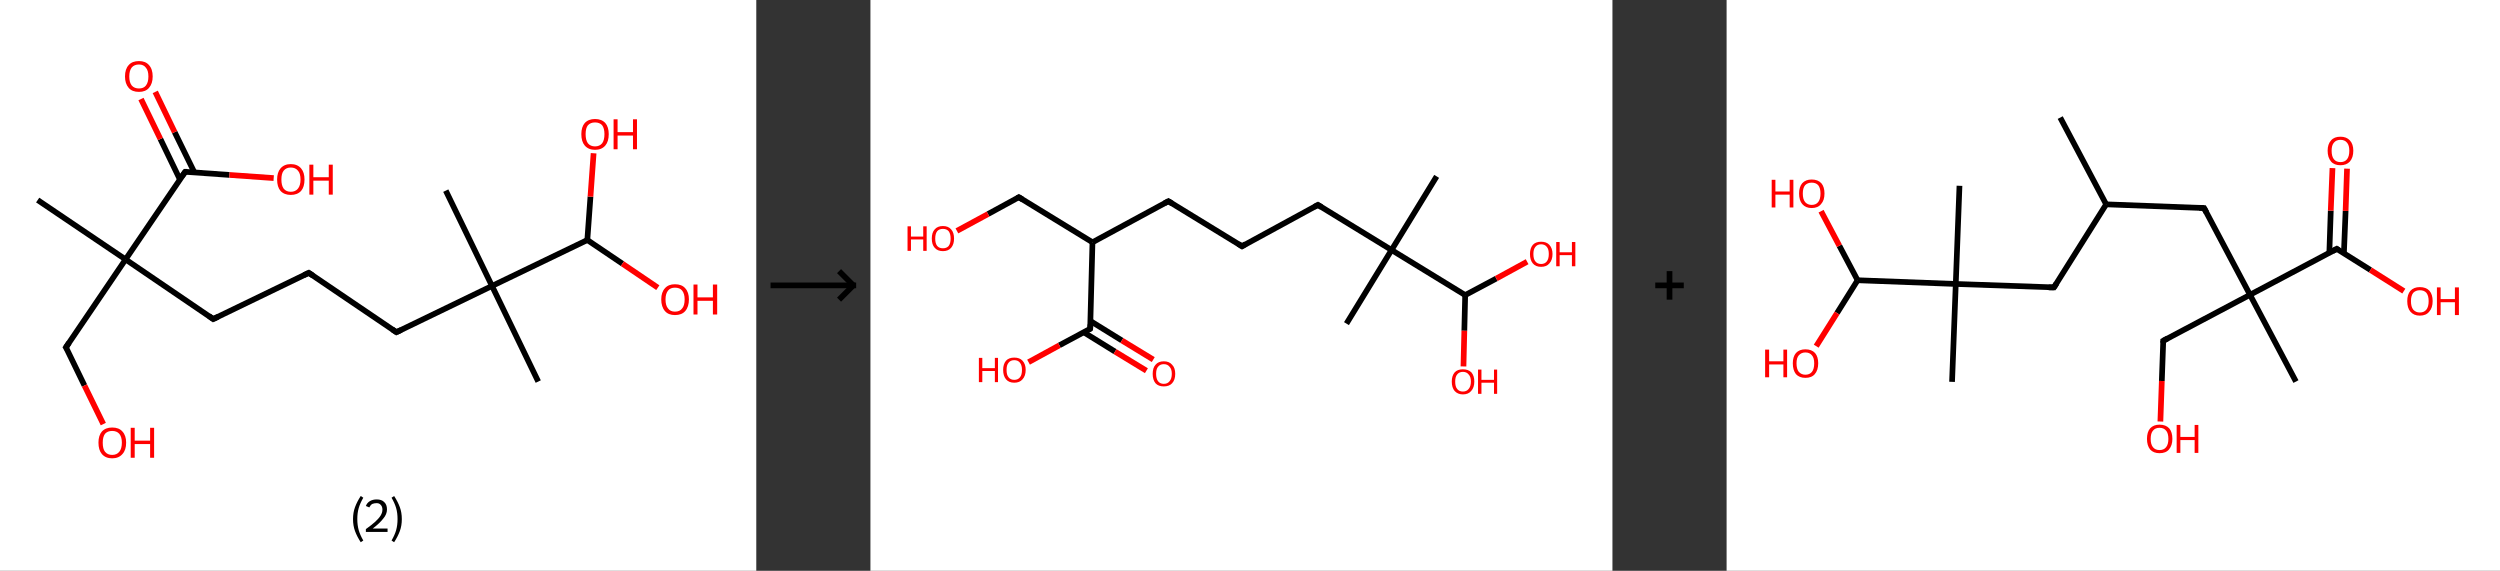 <?xml version='1.0' encoding='ASCII' standalone='yes'?>
<svg xmlns="http://www.w3.org/2000/svg" xmlns:xlink="http://www.w3.org/1999/xlink" version="1.1" width="876.0px" viewBox="0 0 876.0 200.0" height="200.0px">
  <rect x="0" y="0" width="876.0" height="200.0" fill="#333333" stroke="none"/>
  <g>
    <g transform="translate(0, 0) scale(1 1) "><!-- END OF HEADER -->
<rect style="opacity:1.0;fill:#FFFFFF;stroke:none" width="265.0" height="200.0" x="0.0" y="0.0"> </rect>
<path class="bond-0 atom-0 atom-1" d="M 13.2,70.1 L 44.0,90.9" style="fill:none;fill-rule:evenodd;stroke:#000000;stroke-width:2.0px;stroke-linecap:butt;stroke-linejoin:miter;stroke-opacity:1"/>
<path class="bond-1 atom-1 atom-2" d="M 44.0,90.9 L 23.1,121.7" style="fill:none;fill-rule:evenodd;stroke:#000000;stroke-width:2.0px;stroke-linecap:butt;stroke-linejoin:miter;stroke-opacity:1"/>
<path class="bond-2 atom-2 atom-3" d="M 23.1,121.7 L 29.6,135.1" style="fill:none;fill-rule:evenodd;stroke:#000000;stroke-width:2.0px;stroke-linecap:butt;stroke-linejoin:miter;stroke-opacity:1"/>
<path class="bond-2 atom-2 atom-3" d="M 29.6,135.1 L 36.2,148.6" style="fill:none;fill-rule:evenodd;stroke:#FF0000;stroke-width:2.0px;stroke-linecap:butt;stroke-linejoin:miter;stroke-opacity:1"/>
<path class="bond-3 atom-1 atom-4" d="M 44.0,90.9 L 74.7,111.8" style="fill:none;fill-rule:evenodd;stroke:#000000;stroke-width:2.0px;stroke-linecap:butt;stroke-linejoin:miter;stroke-opacity:1"/>
<path class="bond-4 atom-4 atom-5" d="M 74.7,111.8 L 108.2,95.6" style="fill:none;fill-rule:evenodd;stroke:#000000;stroke-width:2.0px;stroke-linecap:butt;stroke-linejoin:miter;stroke-opacity:1"/>
<path class="bond-5 atom-5 atom-6" d="M 108.2,95.6 L 138.9,116.4" style="fill:none;fill-rule:evenodd;stroke:#000000;stroke-width:2.0px;stroke-linecap:butt;stroke-linejoin:miter;stroke-opacity:1"/>
<path class="bond-6 atom-6 atom-7" d="M 138.9,116.4 L 172.4,100.2" style="fill:none;fill-rule:evenodd;stroke:#000000;stroke-width:2.0px;stroke-linecap:butt;stroke-linejoin:miter;stroke-opacity:1"/>
<path class="bond-7 atom-7 atom-8" d="M 172.4,100.2 L 156.2,66.8" style="fill:none;fill-rule:evenodd;stroke:#000000;stroke-width:2.0px;stroke-linecap:butt;stroke-linejoin:miter;stroke-opacity:1"/>
<path class="bond-8 atom-7 atom-9" d="M 172.4,100.2 L 188.6,133.7" style="fill:none;fill-rule:evenodd;stroke:#000000;stroke-width:2.0px;stroke-linecap:butt;stroke-linejoin:miter;stroke-opacity:1"/>
<path class="bond-9 atom-7 atom-10" d="M 172.4,100.2 L 205.8,84.1" style="fill:none;fill-rule:evenodd;stroke:#000000;stroke-width:2.0px;stroke-linecap:butt;stroke-linejoin:miter;stroke-opacity:1"/>
<path class="bond-10 atom-10 atom-11" d="M 205.8,84.1 L 206.9,68.9" style="fill:none;fill-rule:evenodd;stroke:#000000;stroke-width:2.0px;stroke-linecap:butt;stroke-linejoin:miter;stroke-opacity:1"/>
<path class="bond-10 atom-10 atom-11" d="M 206.9,68.9 L 208.0,53.7" style="fill:none;fill-rule:evenodd;stroke:#FF0000;stroke-width:2.0px;stroke-linecap:butt;stroke-linejoin:miter;stroke-opacity:1"/>
<path class="bond-11 atom-10 atom-12" d="M 205.8,84.1 L 218.1,92.4" style="fill:none;fill-rule:evenodd;stroke:#000000;stroke-width:2.0px;stroke-linecap:butt;stroke-linejoin:miter;stroke-opacity:1"/>
<path class="bond-11 atom-10 atom-12" d="M 218.1,92.4 L 230.5,100.8" style="fill:none;fill-rule:evenodd;stroke:#FF0000;stroke-width:2.0px;stroke-linecap:butt;stroke-linejoin:miter;stroke-opacity:1"/>
<path class="bond-12 atom-1 atom-13" d="M 44.0,90.9 L 64.9,60.2" style="fill:none;fill-rule:evenodd;stroke:#000000;stroke-width:2.0px;stroke-linecap:butt;stroke-linejoin:miter;stroke-opacity:1"/>
<path class="bond-13 atom-13 atom-14" d="M 68.1,60.4 L 61.2,46.3" style="fill:none;fill-rule:evenodd;stroke:#000000;stroke-width:2.0px;stroke-linecap:butt;stroke-linejoin:miter;stroke-opacity:1"/>
<path class="bond-13 atom-13 atom-14" d="M 61.2,46.3 L 54.4,32.2" style="fill:none;fill-rule:evenodd;stroke:#FF0000;stroke-width:2.0px;stroke-linecap:butt;stroke-linejoin:miter;stroke-opacity:1"/>
<path class="bond-13 atom-13 atom-14" d="M 63.0,62.8 L 56.2,48.7" style="fill:none;fill-rule:evenodd;stroke:#000000;stroke-width:2.0px;stroke-linecap:butt;stroke-linejoin:miter;stroke-opacity:1"/>
<path class="bond-13 atom-13 atom-14" d="M 56.2,48.7 L 49.4,34.7" style="fill:none;fill-rule:evenodd;stroke:#FF0000;stroke-width:2.0px;stroke-linecap:butt;stroke-linejoin:miter;stroke-opacity:1"/>
<path class="bond-14 atom-13 atom-15" d="M 64.9,60.2 L 80.4,61.3" style="fill:none;fill-rule:evenodd;stroke:#000000;stroke-width:2.0px;stroke-linecap:butt;stroke-linejoin:miter;stroke-opacity:1"/>
<path class="bond-14 atom-13 atom-15" d="M 80.4,61.3 L 95.9,62.4" style="fill:none;fill-rule:evenodd;stroke:#FF0000;stroke-width:2.0px;stroke-linecap:butt;stroke-linejoin:miter;stroke-opacity:1"/>
<path d="M 24.2,120.1 L 23.1,121.7 L 23.5,122.3" style="fill:none;stroke:#000000;stroke-width:2.0px;stroke-linecap:butt;stroke-linejoin:miter;stroke-opacity:1;"/>
<path d="M 73.2,110.7 L 74.7,111.8 L 76.4,111.0" style="fill:none;stroke:#000000;stroke-width:2.0px;stroke-linecap:butt;stroke-linejoin:miter;stroke-opacity:1;"/>
<path d="M 106.5,96.4 L 108.2,95.6 L 109.7,96.6" style="fill:none;stroke:#000000;stroke-width:2.0px;stroke-linecap:butt;stroke-linejoin:miter;stroke-opacity:1;"/>
<path d="M 137.4,115.4 L 138.9,116.4 L 140.6,115.6" style="fill:none;stroke:#000000;stroke-width:2.0px;stroke-linecap:butt;stroke-linejoin:miter;stroke-opacity:1;"/>
<path d="M 63.8,61.7 L 64.9,60.2 L 65.6,60.2" style="fill:none;stroke:#000000;stroke-width:2.0px;stroke-linecap:butt;stroke-linejoin:miter;stroke-opacity:1;"/>
<path class="atom-3" d="M 34.5 155.1 Q 34.5 152.6, 35.7 151.2 Q 37.0 149.8, 39.3 149.8 Q 41.7 149.8, 42.9 151.2 Q 44.2 152.6, 44.2 155.1 Q 44.2 157.7, 42.9 159.1 Q 41.6 160.6, 39.3 160.6 Q 37.0 160.6, 35.7 159.1 Q 34.5 157.7, 34.5 155.1 M 39.3 159.4 Q 40.9 159.4, 41.8 158.3 Q 42.7 157.2, 42.7 155.1 Q 42.7 153.1, 41.8 152.0 Q 40.9 151.0, 39.3 151.0 Q 37.7 151.0, 36.8 152.0 Q 36.0 153.1, 36.0 155.1 Q 36.0 157.3, 36.8 158.3 Q 37.7 159.4, 39.3 159.4 " fill="#FF0000"/>
<path class="atom-3" d="M 45.8 149.9 L 47.2 149.9 L 47.2 154.4 L 52.6 154.4 L 52.6 149.9 L 54.0 149.9 L 54.0 160.4 L 52.6 160.4 L 52.6 155.6 L 47.2 155.6 L 47.2 160.4 L 45.8 160.4 L 45.8 149.9 " fill="#FF0000"/>
<path class="atom-11" d="M 203.7 47.0 Q 203.7 44.5, 204.9 43.1 Q 206.2 41.7, 208.5 41.7 Q 210.8 41.7, 212.1 43.1 Q 213.3 44.5, 213.3 47.0 Q 213.3 49.6, 212.1 51.0 Q 210.8 52.5, 208.5 52.5 Q 206.2 52.5, 204.9 51.0 Q 203.7 49.6, 203.7 47.0 M 208.5 51.3 Q 210.1 51.3, 211.0 50.2 Q 211.8 49.1, 211.8 47.0 Q 211.8 45.0, 211.0 43.9 Q 210.1 42.9, 208.5 42.9 Q 206.9 42.9, 206.0 43.9 Q 205.2 44.9, 205.2 47.0 Q 205.2 49.1, 206.0 50.2 Q 206.9 51.3, 208.5 51.3 " fill="#FF0000"/>
<path class="atom-11" d="M 215.0 41.8 L 216.4 41.8 L 216.4 46.3 L 221.8 46.3 L 221.8 41.8 L 223.2 41.8 L 223.2 52.3 L 221.8 52.3 L 221.8 47.5 L 216.4 47.5 L 216.4 52.3 L 215.0 52.3 L 215.0 41.8 " fill="#FF0000"/>
<path class="atom-12" d="M 231.7 104.9 Q 231.7 102.4, 233.0 101.0 Q 234.2 99.6, 236.5 99.6 Q 238.9 99.6, 240.1 101.0 Q 241.4 102.4, 241.4 104.9 Q 241.4 107.5, 240.1 109.0 Q 238.9 110.4, 236.5 110.4 Q 234.2 110.4, 233.0 109.0 Q 231.7 107.5, 231.7 104.9 M 236.5 109.2 Q 238.2 109.2, 239.0 108.1 Q 239.9 107.1, 239.9 104.9 Q 239.9 102.9, 239.0 101.8 Q 238.2 100.8, 236.5 100.8 Q 234.9 100.8, 234.1 101.8 Q 233.2 102.9, 233.2 104.9 Q 233.2 107.1, 234.1 108.1 Q 234.9 109.2, 236.5 109.2 " fill="#FF0000"/>
<path class="atom-12" d="M 243.0 99.7 L 244.4 99.7 L 244.4 104.2 L 249.8 104.2 L 249.8 99.7 L 251.3 99.7 L 251.3 110.2 L 249.8 110.2 L 249.8 105.4 L 244.4 105.4 L 244.4 110.2 L 243.0 110.2 L 243.0 99.7 " fill="#FF0000"/>
<path class="atom-14" d="M 43.8 26.8 Q 43.8 24.2, 45.1 22.8 Q 46.3 21.4, 48.7 21.4 Q 51.0 21.4, 52.2 22.8 Q 53.5 24.2, 53.5 26.8 Q 53.5 29.3, 52.2 30.8 Q 51.0 32.2, 48.7 32.2 Q 46.3 32.2, 45.1 30.8 Q 43.8 29.3, 43.8 26.8 M 48.7 31.0 Q 50.3 31.0, 51.1 30.0 Q 52.0 28.9, 52.0 26.8 Q 52.0 24.7, 51.1 23.7 Q 50.3 22.6, 48.7 22.6 Q 47.1 22.6, 46.2 23.6 Q 45.3 24.7, 45.3 26.8 Q 45.3 28.9, 46.2 30.0 Q 47.1 31.0, 48.7 31.0 " fill="#FF0000"/>
<path class="atom-15" d="M 97.1 62.9 Q 97.1 60.4, 98.3 59.0 Q 99.6 57.5, 101.9 57.5 Q 104.2 57.5, 105.5 59.0 Q 106.7 60.4, 106.7 62.9 Q 106.7 65.5, 105.5 66.9 Q 104.2 68.3, 101.9 68.3 Q 99.6 68.3, 98.3 66.9 Q 97.1 65.5, 97.1 62.9 M 101.9 67.2 Q 103.5 67.2, 104.4 66.1 Q 105.3 65.0, 105.3 62.9 Q 105.3 60.8, 104.4 59.8 Q 103.5 58.7, 101.9 58.7 Q 100.3 58.7, 99.4 59.8 Q 98.6 60.8, 98.6 62.9 Q 98.6 65.0, 99.4 66.1 Q 100.3 67.2, 101.9 67.2 " fill="#FF0000"/>
<path class="atom-15" d="M 108.4 57.7 L 109.8 57.7 L 109.8 62.1 L 115.2 62.1 L 115.2 57.7 L 116.6 57.7 L 116.6 68.2 L 115.2 68.2 L 115.2 63.3 L 109.8 63.3 L 109.8 68.2 L 108.4 68.2 L 108.4 57.7 " fill="#FF0000"/>
<path class="legend" d="M 123.7 181.9 Q 123.7 179.6, 124.4 177.7 Q 125.1 175.8, 126.4 173.8 L 127.3 174.4 Q 126.2 176.3, 125.7 178.0 Q 125.2 179.7, 125.2 181.9 Q 125.2 184.0, 125.7 185.8 Q 126.2 187.5, 127.3 189.4 L 126.4 190.0 Q 125.1 188.0, 124.4 186.1 Q 123.7 184.2, 123.7 181.9 " fill="#000000"/>
<path class="legend" d="M 128.2 177.3 Q 128.6 176.2, 129.6 175.6 Q 130.6 175.0, 132.0 175.0 Q 133.7 175.0, 134.6 175.9 Q 135.6 176.8, 135.6 178.5 Q 135.6 180.2, 134.3 181.7 Q 133.1 183.3, 130.6 185.2 L 135.8 185.2 L 135.8 186.4 L 128.2 186.4 L 128.2 185.4 Q 130.3 183.9, 131.5 182.8 Q 132.8 181.6, 133.4 180.6 Q 134.0 179.6, 134.0 178.6 Q 134.0 177.5, 133.4 176.9 Q 132.9 176.3, 132.0 176.3 Q 131.1 176.3, 130.4 176.6 Q 129.8 177.0, 129.4 177.8 L 128.2 177.3 " fill="#000000"/>
<path class="legend" d="M 140.8 181.9 Q 140.8 184.2, 140.1 186.1 Q 139.4 188.0, 138.1 190.0 L 137.2 189.4 Q 138.3 187.5, 138.8 185.8 Q 139.3 184.0, 139.3 181.9 Q 139.3 179.7, 138.8 178.0 Q 138.3 176.3, 137.2 174.4 L 138.1 173.8 Q 139.4 175.8, 140.1 177.7 Q 140.8 179.6, 140.8 181.9 " fill="#000000"/>
</g>
    <g transform="translate(265.0, 0) scale(1 1) "><line x1="5" y1="100" x2="35" y2="100" style="stroke:rgb(0,0,0);stroke-width:2"/>
  <line x1="34" y1="100" x2="29" y2="95" style="stroke:rgb(0,0,0);stroke-width:2"/>
  <line x1="34" y1="100" x2="29" y2="105" style="stroke:rgb(0,0,0);stroke-width:2"/>
</g>
    <g transform="translate(305.0, 0) scale(1 1) "><!-- END OF HEADER -->
<rect style="opacity:1.0;fill:#FFFFFF;stroke:none" width="260.0" height="200.0" x="0.0" y="0.0"> </rect>
<path class="bond-0 atom-0 atom-1" d="M 198.4,61.8 L 182.6,87.6" style="fill:none;fill-rule:evenodd;stroke:#000000;stroke-width:2.0px;stroke-linecap:butt;stroke-linejoin:miter;stroke-opacity:1"/>
<path class="bond-1 atom-1 atom-2" d="M 182.6,87.6 L 166.8,113.4" style="fill:none;fill-rule:evenodd;stroke:#000000;stroke-width:2.0px;stroke-linecap:butt;stroke-linejoin:miter;stroke-opacity:1"/>
<path class="bond-2 atom-1 atom-3" d="M 182.6,87.6 L 156.8,71.8" style="fill:none;fill-rule:evenodd;stroke:#000000;stroke-width:2.0px;stroke-linecap:butt;stroke-linejoin:miter;stroke-opacity:1"/>
<path class="bond-3 atom-3 atom-4" d="M 156.8,71.8 L 130.2,86.3" style="fill:none;fill-rule:evenodd;stroke:#000000;stroke-width:2.0px;stroke-linecap:butt;stroke-linejoin:miter;stroke-opacity:1"/>
<path class="bond-4 atom-4 atom-5" d="M 130.2,86.3 L 104.4,70.5" style="fill:none;fill-rule:evenodd;stroke:#000000;stroke-width:2.0px;stroke-linecap:butt;stroke-linejoin:miter;stroke-opacity:1"/>
<path class="bond-5 atom-5 atom-6" d="M 104.4,70.5 L 77.8,84.9" style="fill:none;fill-rule:evenodd;stroke:#000000;stroke-width:2.0px;stroke-linecap:butt;stroke-linejoin:miter;stroke-opacity:1"/>
<path class="bond-6 atom-6 atom-7" d="M 77.8,84.9 L 52.0,69.1" style="fill:none;fill-rule:evenodd;stroke:#000000;stroke-width:2.0px;stroke-linecap:butt;stroke-linejoin:miter;stroke-opacity:1"/>
<path class="bond-7 atom-7 atom-8" d="M 52.0,69.1 L 41.2,75.0" style="fill:none;fill-rule:evenodd;stroke:#000000;stroke-width:2.0px;stroke-linecap:butt;stroke-linejoin:miter;stroke-opacity:1"/>
<path class="bond-7 atom-7 atom-8" d="M 41.2,75.0 L 30.3,80.9" style="fill:none;fill-rule:evenodd;stroke:#FF0000;stroke-width:2.0px;stroke-linecap:butt;stroke-linejoin:miter;stroke-opacity:1"/>
<path class="bond-8 atom-6 atom-9" d="M 77.8,84.9 L 77.0,115.2" style="fill:none;fill-rule:evenodd;stroke:#000000;stroke-width:2.0px;stroke-linecap:butt;stroke-linejoin:miter;stroke-opacity:1"/>
<path class="bond-9 atom-9 atom-10" d="M 74.7,116.4 L 85.7,123.2" style="fill:none;fill-rule:evenodd;stroke:#000000;stroke-width:2.0px;stroke-linecap:butt;stroke-linejoin:miter;stroke-opacity:1"/>
<path class="bond-9 atom-9 atom-10" d="M 85.7,123.2 L 96.7,129.9" style="fill:none;fill-rule:evenodd;stroke:#FF0000;stroke-width:2.0px;stroke-linecap:butt;stroke-linejoin:miter;stroke-opacity:1"/>
<path class="bond-9 atom-9 atom-10" d="M 77.1,112.5 L 88.1,119.3" style="fill:none;fill-rule:evenodd;stroke:#000000;stroke-width:2.0px;stroke-linecap:butt;stroke-linejoin:miter;stroke-opacity:1"/>
<path class="bond-9 atom-9 atom-10" d="M 88.1,119.3 L 99.1,126.0" style="fill:none;fill-rule:evenodd;stroke:#FF0000;stroke-width:2.0px;stroke-linecap:butt;stroke-linejoin:miter;stroke-opacity:1"/>
<path class="bond-10 atom-9 atom-11" d="M 77.0,115.2 L 66.2,121.0" style="fill:none;fill-rule:evenodd;stroke:#000000;stroke-width:2.0px;stroke-linecap:butt;stroke-linejoin:miter;stroke-opacity:1"/>
<path class="bond-10 atom-9 atom-11" d="M 66.2,121.0 L 55.4,126.9" style="fill:none;fill-rule:evenodd;stroke:#FF0000;stroke-width:2.0px;stroke-linecap:butt;stroke-linejoin:miter;stroke-opacity:1"/>
<path class="bond-11 atom-1 atom-12" d="M 182.6,87.6 L 208.4,103.4" style="fill:none;fill-rule:evenodd;stroke:#000000;stroke-width:2.0px;stroke-linecap:butt;stroke-linejoin:miter;stroke-opacity:1"/>
<path class="bond-12 atom-12 atom-13" d="M 208.4,103.4 L 208.1,115.9" style="fill:none;fill-rule:evenodd;stroke:#000000;stroke-width:2.0px;stroke-linecap:butt;stroke-linejoin:miter;stroke-opacity:1"/>
<path class="bond-12 atom-12 atom-13" d="M 208.1,115.9 L 207.8,128.4" style="fill:none;fill-rule:evenodd;stroke:#FF0000;stroke-width:2.0px;stroke-linecap:butt;stroke-linejoin:miter;stroke-opacity:1"/>
<path class="bond-13 atom-12 atom-14" d="M 208.4,103.4 L 219.3,97.6" style="fill:none;fill-rule:evenodd;stroke:#000000;stroke-width:2.0px;stroke-linecap:butt;stroke-linejoin:miter;stroke-opacity:1"/>
<path class="bond-13 atom-12 atom-14" d="M 219.3,97.6 L 230.1,91.7" style="fill:none;fill-rule:evenodd;stroke:#FF0000;stroke-width:2.0px;stroke-linecap:butt;stroke-linejoin:miter;stroke-opacity:1"/>
<path d="M 158.1,72.6 L 156.8,71.8 L 155.5,72.5" style="fill:none;stroke:#000000;stroke-width:2.0px;stroke-linecap:butt;stroke-linejoin:miter;stroke-opacity:1;"/>
<path d="M 131.5,85.5 L 130.2,86.3 L 128.9,85.5" style="fill:none;stroke:#000000;stroke-width:2.0px;stroke-linecap:butt;stroke-linejoin:miter;stroke-opacity:1;"/>
<path d="M 105.7,71.3 L 104.4,70.5 L 103.1,71.2" style="fill:none;stroke:#000000;stroke-width:2.0px;stroke-linecap:butt;stroke-linejoin:miter;stroke-opacity:1;"/>
<path d="M 53.3,69.9 L 52.0,69.1 L 51.5,69.4" style="fill:none;stroke:#000000;stroke-width:2.0px;stroke-linecap:butt;stroke-linejoin:miter;stroke-opacity:1;"/>
<path d="M 77.1,113.7 L 77.0,115.2 L 76.5,115.5" style="fill:none;stroke:#000000;stroke-width:2.0px;stroke-linecap:butt;stroke-linejoin:miter;stroke-opacity:1;"/>
<path class="atom-8" d="M 13.0 79.3 L 14.2 79.3 L 14.2 82.9 L 18.5 82.9 L 18.5 79.3 L 19.7 79.3 L 19.7 87.9 L 18.5 87.9 L 18.5 83.9 L 14.2 83.9 L 14.2 87.9 L 13.0 87.9 L 13.0 79.3 " fill="#FF0000"/>
<path class="atom-8" d="M 21.5 83.6 Q 21.5 81.5, 22.5 80.4 Q 23.5 79.2, 25.4 79.2 Q 27.3 79.2, 28.3 80.4 Q 29.3 81.5, 29.3 83.6 Q 29.3 85.6, 28.3 86.8 Q 27.3 88.0, 25.4 88.0 Q 23.5 88.0, 22.5 86.8 Q 21.5 85.7, 21.5 83.6 M 25.4 87.0 Q 26.7 87.0, 27.4 86.2 Q 28.1 85.3, 28.1 83.6 Q 28.1 81.9, 27.4 81.0 Q 26.7 80.2, 25.4 80.2 Q 24.1 80.2, 23.4 81.0 Q 22.7 81.9, 22.7 83.6 Q 22.7 85.3, 23.4 86.2 Q 24.1 87.0, 25.4 87.0 " fill="#FF0000"/>
<path class="atom-10" d="M 98.9 131.0 Q 98.9 128.9, 99.9 127.8 Q 100.9 126.6, 102.8 126.6 Q 104.7 126.6, 105.7 127.8 Q 106.8 128.9, 106.8 131.0 Q 106.8 133.1, 105.7 134.3 Q 104.7 135.4, 102.8 135.4 Q 100.9 135.4, 99.9 134.3 Q 98.9 133.1, 98.9 131.0 M 102.8 134.5 Q 104.1 134.5, 104.8 133.6 Q 105.6 132.7, 105.6 131.0 Q 105.6 129.3, 104.8 128.5 Q 104.1 127.6, 102.8 127.6 Q 101.5 127.6, 100.8 128.5 Q 100.1 129.3, 100.1 131.0 Q 100.1 132.7, 100.8 133.6 Q 101.5 134.5, 102.8 134.5 " fill="#FF0000"/>
<path class="atom-11" d="M 38.0 125.4 L 39.2 125.4 L 39.2 129.0 L 43.6 129.0 L 43.6 125.4 L 44.7 125.4 L 44.7 133.9 L 43.6 133.9 L 43.6 130.0 L 39.2 130.0 L 39.2 133.9 L 38.0 133.9 L 38.0 125.4 " fill="#FF0000"/>
<path class="atom-11" d="M 46.5 129.6 Q 46.5 127.6, 47.5 126.4 Q 48.5 125.3, 50.4 125.3 Q 52.3 125.3, 53.3 126.4 Q 54.4 127.6, 54.4 129.6 Q 54.4 131.7, 53.3 132.9 Q 52.3 134.1, 50.4 134.1 Q 48.5 134.1, 47.5 132.9 Q 46.5 131.7, 46.5 129.6 M 50.4 133.1 Q 51.7 133.1, 52.4 132.2 Q 53.1 131.4, 53.1 129.6 Q 53.1 128.0, 52.4 127.1 Q 51.7 126.2, 50.4 126.2 Q 49.1 126.2, 48.4 127.1 Q 47.7 127.9, 47.7 129.6 Q 47.7 131.4, 48.4 132.2 Q 49.1 133.1, 50.4 133.1 " fill="#FF0000"/>
<path class="atom-13" d="M 203.7 133.7 Q 203.7 131.7, 204.7 130.5 Q 205.7 129.4, 207.6 129.4 Q 209.5 129.4, 210.6 130.5 Q 211.6 131.7, 211.6 133.7 Q 211.6 135.8, 210.5 137.0 Q 209.5 138.2, 207.6 138.2 Q 205.8 138.2, 204.7 137.0 Q 203.7 135.8, 203.7 133.7 M 207.6 137.2 Q 208.9 137.2, 209.6 136.3 Q 210.4 135.4, 210.4 133.7 Q 210.4 132.0, 209.6 131.2 Q 208.9 130.3, 207.6 130.3 Q 206.3 130.3, 205.6 131.2 Q 204.9 132.0, 204.9 133.7 Q 204.9 135.5, 205.6 136.3 Q 206.3 137.2, 207.6 137.2 " fill="#FF0000"/>
<path class="atom-13" d="M 212.9 129.5 L 214.1 129.5 L 214.1 133.1 L 218.5 133.1 L 218.5 129.5 L 219.6 129.5 L 219.6 138.0 L 218.5 138.0 L 218.5 134.1 L 214.1 134.1 L 214.1 138.0 L 212.9 138.0 L 212.9 129.5 " fill="#FF0000"/>
<path class="atom-14" d="M 231.1 89.0 Q 231.1 87.0, 232.1 85.8 Q 233.1 84.7, 235.0 84.7 Q 236.9 84.7, 237.9 85.8 Q 239.0 87.0, 239.0 89.0 Q 239.0 91.1, 237.9 92.3 Q 236.9 93.5, 235.0 93.5 Q 233.1 93.5, 232.1 92.3 Q 231.1 91.1, 231.1 89.0 M 235.0 92.5 Q 236.3 92.5, 237.0 91.6 Q 237.7 90.7, 237.7 89.0 Q 237.7 87.3, 237.0 86.5 Q 236.3 85.6, 235.0 85.6 Q 233.7 85.6, 233.0 86.5 Q 232.3 87.3, 232.3 89.0 Q 232.3 90.8, 233.0 91.6 Q 233.7 92.5, 235.0 92.5 " fill="#FF0000"/>
<path class="atom-14" d="M 240.3 84.8 L 241.5 84.8 L 241.5 88.4 L 245.8 88.4 L 245.8 84.8 L 247.0 84.8 L 247.0 93.3 L 245.8 93.3 L 245.8 89.4 L 241.5 89.4 L 241.5 93.3 L 240.3 93.3 L 240.3 84.8 " fill="#FF0000"/>
</g>
    <g transform="translate(565.0, 0) scale(1 1) "><line x1="15" y1="100" x2="25" y2="100" style="stroke:rgb(0,0,0);stroke-width:2"/>
  <line x1="20" y1="95" x2="20" y2="105" style="stroke:rgb(0,0,0);stroke-width:2"/>
</g>
    <g transform="translate(605.0, 0) scale(1 1) "><!-- END OF HEADER -->
<rect style="opacity:1.0;fill:#FFFFFF;stroke:none" width="271.0" height="200.0" x="0.0" y="0.0"> </rect>
<path class="bond-0 atom-0 atom-1" d="M 116.9,41.2 L 133.0,71.6" style="fill:none;fill-rule:evenodd;stroke:#000000;stroke-width:2.0px;stroke-linecap:butt;stroke-linejoin:miter;stroke-opacity:1"/>
<path class="bond-1 atom-1 atom-2" d="M 133.0,71.6 L 167.3,72.9" style="fill:none;fill-rule:evenodd;stroke:#000000;stroke-width:2.0px;stroke-linecap:butt;stroke-linejoin:miter;stroke-opacity:1"/>
<path class="bond-2 atom-2 atom-3" d="M 167.3,72.9 L 183.4,103.3" style="fill:none;fill-rule:evenodd;stroke:#000000;stroke-width:2.0px;stroke-linecap:butt;stroke-linejoin:miter;stroke-opacity:1"/>
<path class="bond-3 atom-3 atom-4" d="M 183.4,103.3 L 199.5,133.7" style="fill:none;fill-rule:evenodd;stroke:#000000;stroke-width:2.0px;stroke-linecap:butt;stroke-linejoin:miter;stroke-opacity:1"/>
<path class="bond-4 atom-3 atom-5" d="M 183.4,103.3 L 153.0,119.4" style="fill:none;fill-rule:evenodd;stroke:#000000;stroke-width:2.0px;stroke-linecap:butt;stroke-linejoin:miter;stroke-opacity:1"/>
<path class="bond-5 atom-5 atom-6" d="M 153.0,119.4 L 152.5,133.5" style="fill:none;fill-rule:evenodd;stroke:#000000;stroke-width:2.0px;stroke-linecap:butt;stroke-linejoin:miter;stroke-opacity:1"/>
<path class="bond-5 atom-5 atom-6" d="M 152.5,133.5 L 152.0,147.7" style="fill:none;fill-rule:evenodd;stroke:#FF0000;stroke-width:2.0px;stroke-linecap:butt;stroke-linejoin:miter;stroke-opacity:1"/>
<path class="bond-6 atom-3 atom-7" d="M 183.4,103.3 L 213.8,87.2" style="fill:none;fill-rule:evenodd;stroke:#000000;stroke-width:2.0px;stroke-linecap:butt;stroke-linejoin:miter;stroke-opacity:1"/>
<path class="bond-7 atom-7 atom-8" d="M 216.3,88.8 L 216.9,73.9" style="fill:none;fill-rule:evenodd;stroke:#000000;stroke-width:2.0px;stroke-linecap:butt;stroke-linejoin:miter;stroke-opacity:1"/>
<path class="bond-7 atom-7 atom-8" d="M 216.9,73.9 L 217.4,59.1" style="fill:none;fill-rule:evenodd;stroke:#FF0000;stroke-width:2.0px;stroke-linecap:butt;stroke-linejoin:miter;stroke-opacity:1"/>
<path class="bond-7 atom-7 atom-8" d="M 211.2,88.6 L 211.7,73.8" style="fill:none;fill-rule:evenodd;stroke:#000000;stroke-width:2.0px;stroke-linecap:butt;stroke-linejoin:miter;stroke-opacity:1"/>
<path class="bond-7 atom-7 atom-8" d="M 211.7,73.8 L 212.3,58.9" style="fill:none;fill-rule:evenodd;stroke:#FF0000;stroke-width:2.0px;stroke-linecap:butt;stroke-linejoin:miter;stroke-opacity:1"/>
<path class="bond-8 atom-7 atom-9" d="M 213.8,87.2 L 225.6,94.6" style="fill:none;fill-rule:evenodd;stroke:#000000;stroke-width:2.0px;stroke-linecap:butt;stroke-linejoin:miter;stroke-opacity:1"/>
<path class="bond-8 atom-7 atom-9" d="M 225.6,94.6 L 237.3,102.0" style="fill:none;fill-rule:evenodd;stroke:#FF0000;stroke-width:2.0px;stroke-linecap:butt;stroke-linejoin:miter;stroke-opacity:1"/>
<path class="bond-9 atom-1 atom-10" d="M 133.0,71.6 L 114.7,100.7" style="fill:none;fill-rule:evenodd;stroke:#000000;stroke-width:2.0px;stroke-linecap:butt;stroke-linejoin:miter;stroke-opacity:1"/>
<path class="bond-10 atom-10 atom-11" d="M 114.7,100.7 L 80.3,99.5" style="fill:none;fill-rule:evenodd;stroke:#000000;stroke-width:2.0px;stroke-linecap:butt;stroke-linejoin:miter;stroke-opacity:1"/>
<path class="bond-11 atom-11 atom-12" d="M 80.3,99.5 L 81.6,65.1" style="fill:none;fill-rule:evenodd;stroke:#000000;stroke-width:2.0px;stroke-linecap:butt;stroke-linejoin:miter;stroke-opacity:1"/>
<path class="bond-12 atom-11 atom-13" d="M 80.3,99.5 L 79.0,133.8" style="fill:none;fill-rule:evenodd;stroke:#000000;stroke-width:2.0px;stroke-linecap:butt;stroke-linejoin:miter;stroke-opacity:1"/>
<path class="bond-13 atom-11 atom-14" d="M 80.3,99.5 L 45.9,98.2" style="fill:none;fill-rule:evenodd;stroke:#000000;stroke-width:2.0px;stroke-linecap:butt;stroke-linejoin:miter;stroke-opacity:1"/>
<path class="bond-14 atom-14 atom-15" d="M 45.9,98.2 L 38.7,109.7" style="fill:none;fill-rule:evenodd;stroke:#000000;stroke-width:2.0px;stroke-linecap:butt;stroke-linejoin:miter;stroke-opacity:1"/>
<path class="bond-14 atom-14 atom-15" d="M 38.7,109.7 L 31.4,121.3" style="fill:none;fill-rule:evenodd;stroke:#FF0000;stroke-width:2.0px;stroke-linecap:butt;stroke-linejoin:miter;stroke-opacity:1"/>
<path class="bond-15 atom-14 atom-16" d="M 45.9,98.2 L 39.5,86.1" style="fill:none;fill-rule:evenodd;stroke:#000000;stroke-width:2.0px;stroke-linecap:butt;stroke-linejoin:miter;stroke-opacity:1"/>
<path class="bond-15 atom-14 atom-16" d="M 39.5,86.1 L 33.1,74.0" style="fill:none;fill-rule:evenodd;stroke:#FF0000;stroke-width:2.0px;stroke-linecap:butt;stroke-linejoin:miter;stroke-opacity:1"/>
<path d="M 165.6,72.8 L 167.3,72.9 L 168.1,74.4" style="fill:none;stroke:#000000;stroke-width:2.0px;stroke-linecap:butt;stroke-linejoin:miter;stroke-opacity:1;"/>
<path d="M 154.5,118.6 L 153.0,119.4 L 153.0,120.1" style="fill:none;stroke:#000000;stroke-width:2.0px;stroke-linecap:butt;stroke-linejoin:miter;stroke-opacity:1;"/>
<path d="M 212.3,88.0 L 213.8,87.2 L 214.4,87.6" style="fill:none;stroke:#000000;stroke-width:2.0px;stroke-linecap:butt;stroke-linejoin:miter;stroke-opacity:1;"/>
<path d="M 115.6,99.3 L 114.7,100.7 L 112.9,100.7" style="fill:none;stroke:#000000;stroke-width:2.0px;stroke-linecap:butt;stroke-linejoin:miter;stroke-opacity:1;"/>
<path class="atom-6" d="M 147.3 153.8 Q 147.3 151.4, 148.4 150.1 Q 149.6 148.8, 151.7 148.8 Q 153.9 148.8, 155.1 150.1 Q 156.2 151.4, 156.2 153.8 Q 156.2 156.1, 155.0 157.5 Q 153.9 158.8, 151.7 158.8 Q 149.6 158.8, 148.4 157.5 Q 147.3 156.1, 147.3 153.8 M 151.7 157.7 Q 153.2 157.7, 154.0 156.7 Q 154.8 155.7, 154.8 153.8 Q 154.8 151.8, 154.0 150.9 Q 153.2 149.9, 151.7 149.9 Q 150.2 149.9, 149.4 150.9 Q 148.6 151.8, 148.6 153.8 Q 148.6 155.7, 149.4 156.7 Q 150.2 157.7, 151.7 157.7 " fill="#FF0000"/>
<path class="atom-6" d="M 157.7 148.9 L 159.0 148.9 L 159.0 153.1 L 164.0 153.1 L 164.0 148.9 L 165.3 148.9 L 165.3 158.7 L 164.0 158.7 L 164.0 154.2 L 159.0 154.2 L 159.0 158.7 L 157.7 158.7 L 157.7 148.9 " fill="#FF0000"/>
<path class="atom-8" d="M 210.6 52.8 Q 210.6 50.5, 211.8 49.2 Q 212.9 47.9, 215.1 47.9 Q 217.2 47.9, 218.4 49.2 Q 219.6 50.5, 219.6 52.8 Q 219.6 55.2, 218.4 56.6 Q 217.2 57.9, 215.1 57.9 Q 212.9 57.9, 211.8 56.6 Q 210.6 55.2, 210.6 52.8 M 215.1 56.8 Q 216.6 56.8, 217.4 55.8 Q 218.2 54.8, 218.2 52.8 Q 218.2 50.9, 217.4 50.0 Q 216.6 49.0, 215.1 49.0 Q 213.6 49.0, 212.8 50.0 Q 212.0 50.9, 212.0 52.8 Q 212.0 54.8, 212.8 55.8 Q 213.6 56.8, 215.1 56.8 " fill="#FF0000"/>
<path class="atom-9" d="M 238.5 105.5 Q 238.5 103.2, 239.6 101.9 Q 240.8 100.6, 242.9 100.6 Q 245.1 100.6, 246.3 101.9 Q 247.4 103.2, 247.4 105.5 Q 247.4 107.9, 246.2 109.2 Q 245.1 110.6, 242.9 110.6 Q 240.8 110.6, 239.6 109.2 Q 238.5 107.9, 238.5 105.5 M 242.9 109.5 Q 244.4 109.5, 245.2 108.5 Q 246.0 107.5, 246.0 105.5 Q 246.0 103.6, 245.2 102.6 Q 244.4 101.7, 242.9 101.7 Q 241.5 101.7, 240.6 102.6 Q 239.8 103.6, 239.8 105.5 Q 239.8 107.5, 240.6 108.5 Q 241.5 109.5, 242.9 109.5 " fill="#FF0000"/>
<path class="atom-9" d="M 248.9 100.7 L 250.2 100.7 L 250.2 104.8 L 255.2 104.8 L 255.2 100.7 L 256.6 100.7 L 256.6 110.4 L 255.2 110.4 L 255.2 105.9 L 250.2 105.9 L 250.2 110.4 L 248.9 110.4 L 248.9 100.7 " fill="#FF0000"/>
<path class="atom-15" d="M 13.5 122.5 L 14.9 122.5 L 14.9 126.6 L 19.9 126.6 L 19.9 122.5 L 21.2 122.5 L 21.2 132.2 L 19.9 132.2 L 19.9 127.7 L 14.9 127.7 L 14.9 132.2 L 13.5 132.2 L 13.5 122.5 " fill="#FF0000"/>
<path class="atom-15" d="M 23.2 127.3 Q 23.2 125.0, 24.3 123.7 Q 25.5 122.4, 27.6 122.4 Q 29.8 122.4, 31.0 123.7 Q 32.1 125.0, 32.1 127.3 Q 32.1 129.7, 30.9 131.1 Q 29.8 132.4, 27.6 132.4 Q 25.5 132.4, 24.3 131.1 Q 23.2 129.7, 23.2 127.3 M 27.6 131.3 Q 29.1 131.3, 29.9 130.3 Q 30.7 129.3, 30.7 127.3 Q 30.7 125.4, 29.9 124.5 Q 29.1 123.5, 27.6 123.5 Q 26.2 123.5, 25.3 124.5 Q 24.5 125.4, 24.5 127.3 Q 24.5 129.3, 25.3 130.3 Q 26.2 131.3, 27.6 131.3 " fill="#FF0000"/>
<path class="atom-16" d="M 15.8 63.0 L 17.1 63.0 L 17.1 67.1 L 22.1 67.1 L 22.1 63.0 L 23.4 63.0 L 23.4 72.7 L 22.1 72.7 L 22.1 68.2 L 17.1 68.2 L 17.1 72.7 L 15.8 72.7 L 15.8 63.0 " fill="#FF0000"/>
<path class="atom-16" d="M 25.4 67.8 Q 25.4 65.5, 26.5 64.2 Q 27.7 62.9, 29.8 62.9 Q 32.0 62.9, 33.2 64.2 Q 34.3 65.5, 34.3 67.8 Q 34.3 70.2, 33.1 71.5 Q 32.0 72.9, 29.8 72.9 Q 27.7 72.9, 26.5 71.5 Q 25.4 70.2, 25.4 67.8 M 29.8 71.8 Q 31.3 71.8, 32.1 70.8 Q 32.9 69.8, 32.9 67.8 Q 32.9 65.9, 32.1 64.9 Q 31.3 64.0, 29.8 64.0 Q 28.4 64.0, 27.5 64.9 Q 26.7 65.9, 26.7 67.8 Q 26.7 69.8, 27.5 70.8 Q 28.4 71.8, 29.8 71.8 " fill="#FF0000"/>
</g>
  </g>
</svg>
